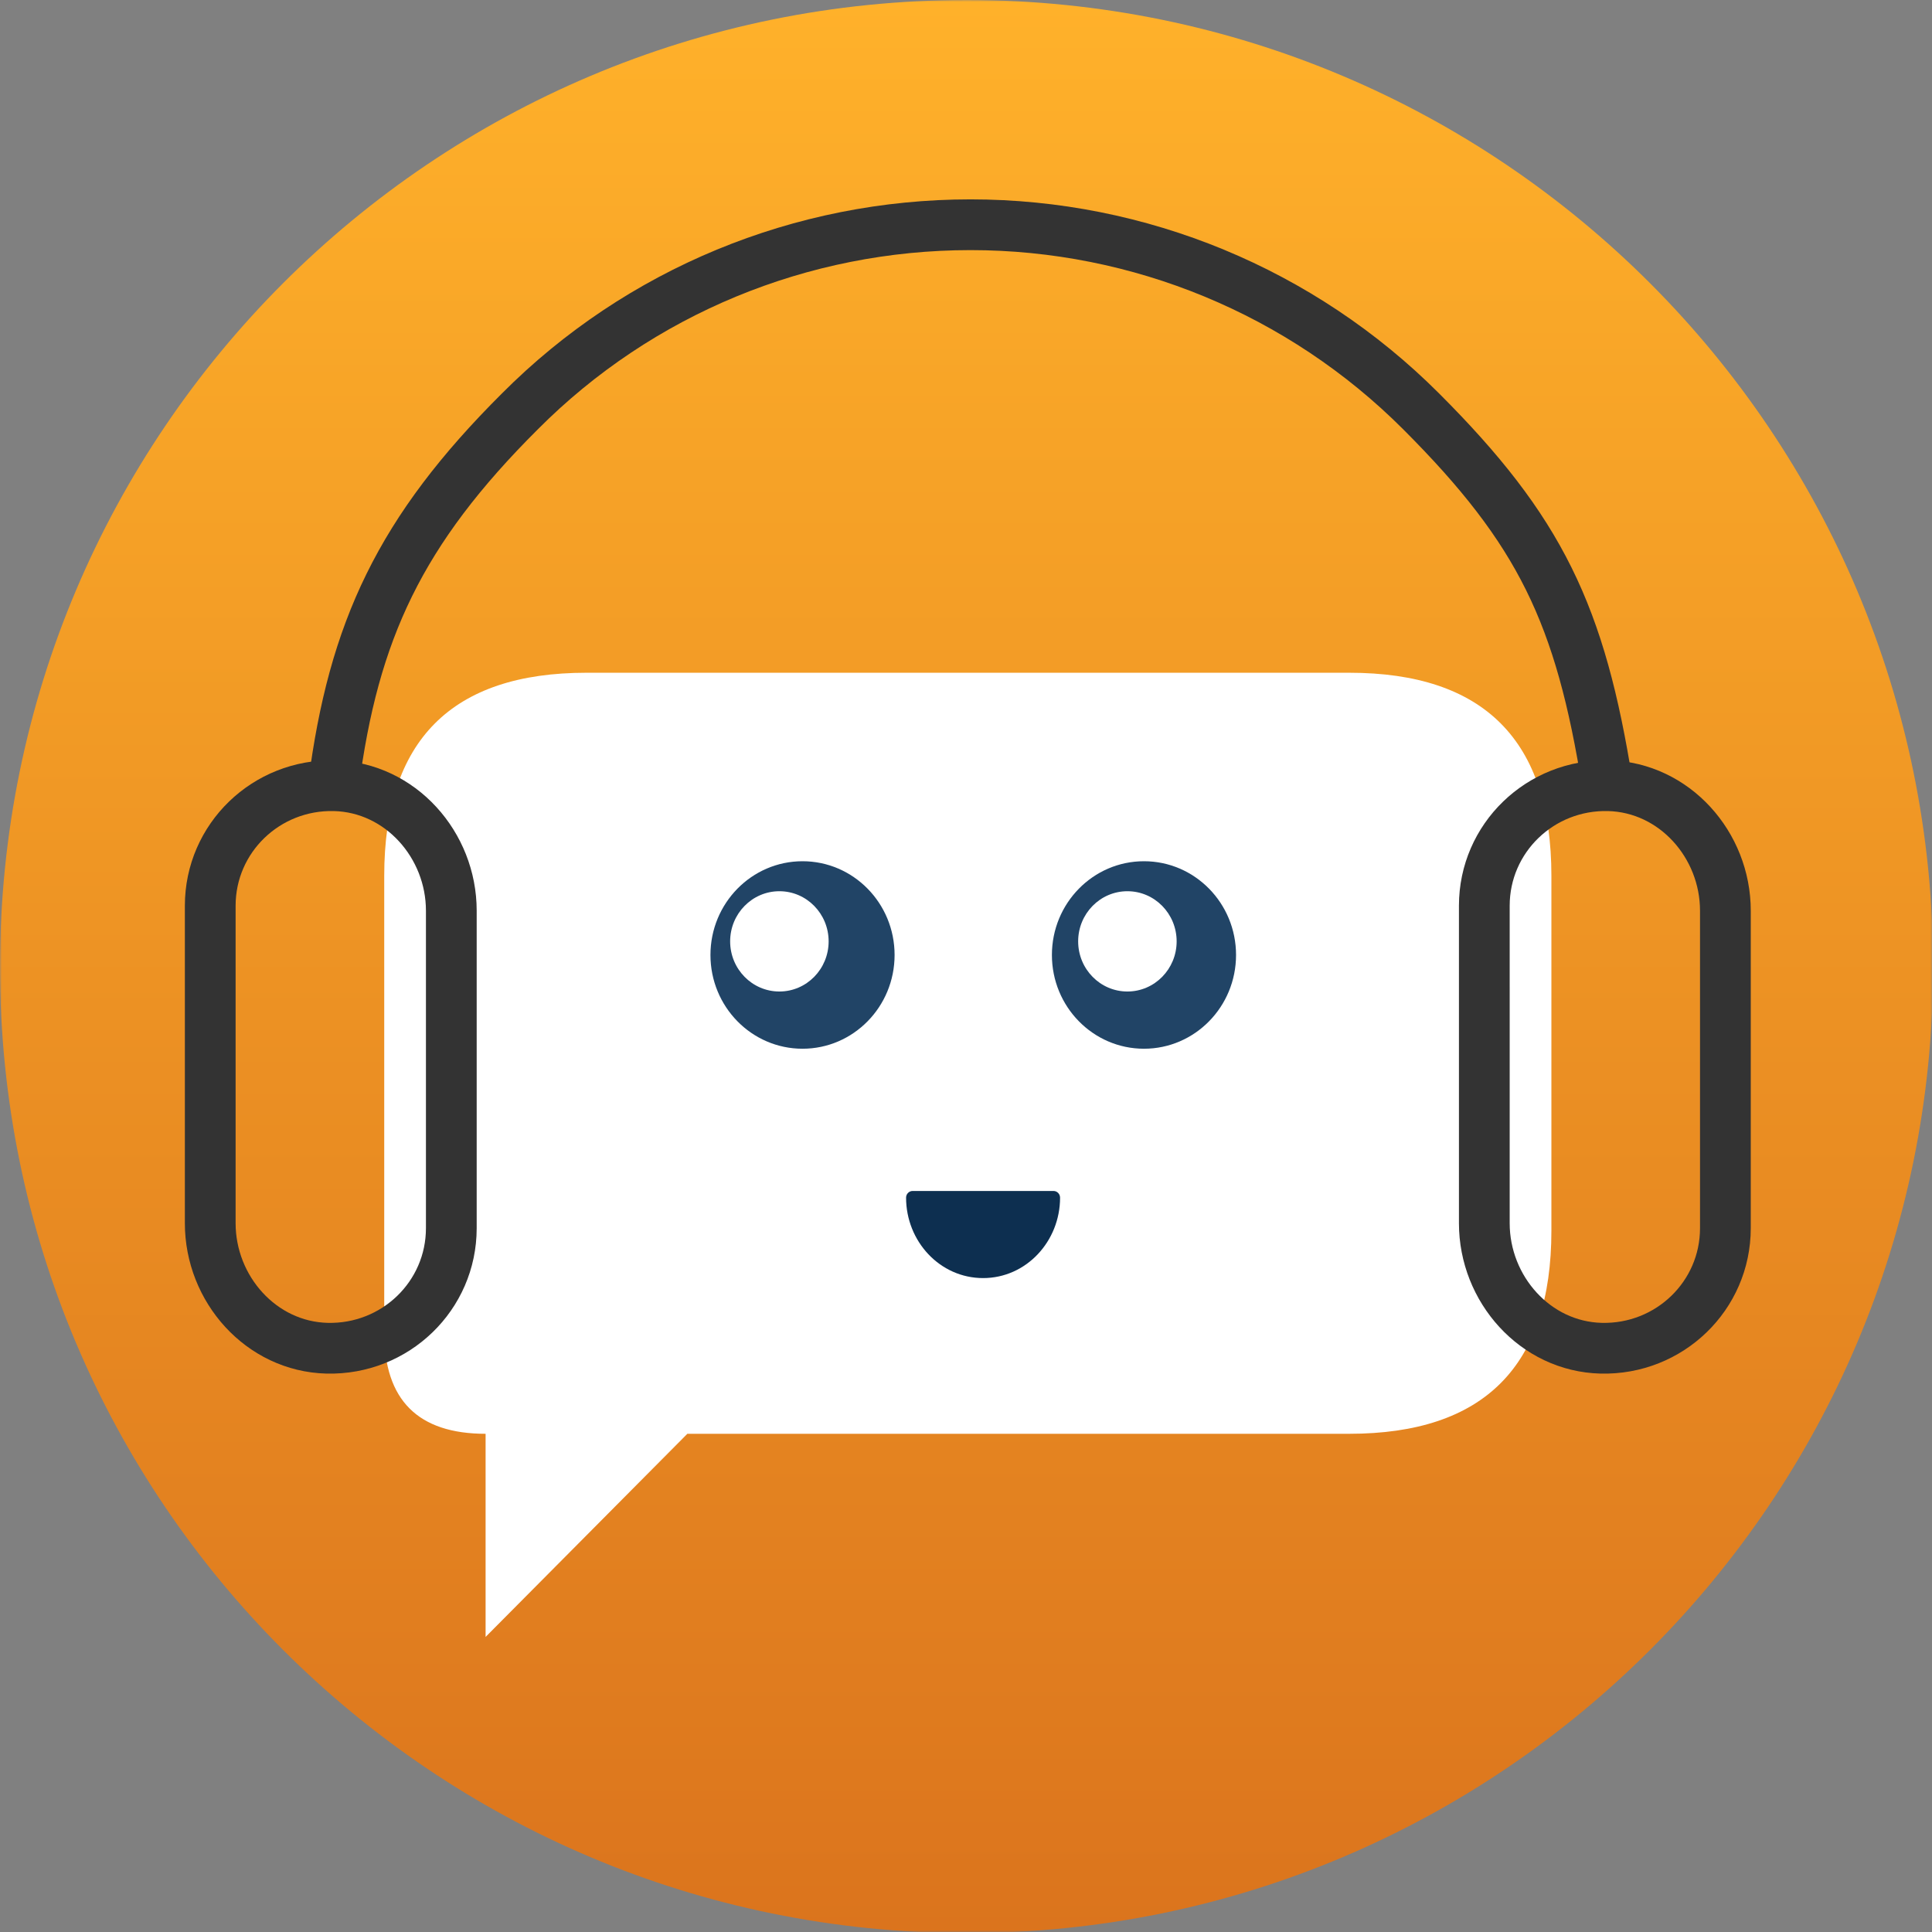 <svg width="533" height="533" viewBox="0 0 533 533" fill="none" xmlns="http://www.w3.org/2000/svg">
<rect x="0" y="0" width="533" height="533" fill="#808080" stroke="none"/>
<g clip-path="url(#clip0_3192_18766)">
<mask id="mask0_3192_18766" style="mask-type:luminance" maskUnits="userSpaceOnUse" x="0" y="0" width="533" height="533">
<path d="M0 533H533V0H0V533Z" fill="white"/>
</mask>
<g mask="url(#mask0_3192_18766)">
<path d="M533.3 266.7C533.3 413.9 413.9 533.3 266.7 533.3C119.4 533.3 0 413.9 0 266.7C0 119.4 119.4 -0 266.7 -0C413.9 -0 533.3 119.4 533.3 266.7Z" fill="url(#paint0_linear_3192_18766)"/>
<path d="M106 241.639C106 204.278 124.599 185.597 161.796 185.597H372.204C409.401 185.597 428 204.278 428 241.639V339.514C428 376.875 409.401 395.555 372.204 395.555H189.626L133.965 451.597V395.555C115.322 395.555 106 386.238 106 367.602V241.639Z" fill="white"/>
</g>
<path d="M58 329.874V337.461C58 355.624 72.038 371.488 90.218 371.948C109.089 372.408 124.508 357.464 124.508 338.841V251.244C124.508 233.081 110.47 217.217 92.289 216.757C73.419 216.298 58 231.242 58 249.865V251.474C58 279.164 58.004 272.283 58.001 293.224C57.999 311.65 58.001 300.254 58 329.874Z" stroke="#333333" stroke-width="14"/>
<path d="M409.492 329.874V337.461C409.492 355.624 423.53 371.488 441.71 371.948C460.581 372.408 476 357.464 476 338.841V251.244C476 233.081 461.962 217.217 443.782 216.757C424.911 216.298 409.492 231.242 409.492 249.865V251.474C409.492 279.164 409.497 272.986 409.494 293.224C409.492 312.353 409.493 300.254 409.492 329.874Z" stroke="#333333" stroke-width="14"/>
<path d="M92 216.606C97.5 174 110.418 146.359 143.459 113.459C176.358 80.418 221.068 62 267.747 62C314.285 62 358.994 80.418 392.035 113.459C424.935 146.359 436 169.5 443.494 216.606" stroke="#333333" stroke-width="14" stroke-miterlimit="10"/>
<path d="M246.8 263.461C246.8 277.744 235.428 289.324 221.4 289.324C207.372 289.324 196 277.744 196 263.461C196 249.177 207.372 237.597 221.4 237.597C235.428 237.597 246.8 249.177 246.8 263.461Z" fill="#214466"/>
<path d="M228.604 259.704C228.604 267.344 222.521 273.537 215.018 273.537C207.515 273.537 201.433 267.344 201.433 259.704C201.433 252.064 207.515 245.87 215.018 245.87C222.521 245.87 228.604 252.064 228.604 259.704Z" fill="white"/>
<path d="M341 263.461C341 277.744 329.628 289.324 315.6 289.324C301.572 289.324 290.2 277.744 290.2 263.461C290.2 249.177 301.572 237.597 315.6 237.597C329.628 237.597 341 249.177 341 263.461Z" fill="#214466"/>
<path d="M324.613 259.704C324.613 267.344 318.531 273.537 311.028 273.537C303.524 273.537 297.442 267.344 297.442 259.704C297.442 252.064 303.524 245.87 311.028 245.87C318.531 245.87 324.613 252.064 324.613 259.704Z" fill="white"/>
<path d="M249.969 330.413C249.969 329.392 250.779 328.564 251.778 328.564H290.644C291.643 328.564 292.453 329.392 292.453 330.413C292.453 342.416 283.16 352.597 271.211 352.597C259.262 352.597 249.969 342.416 249.969 330.413Z" fill="#0D2F50"/>
</g>
<defs>
<linearGradient id="paint0_linear_3192_18766" x1="266.65" y1="-0" x2="266.65" y2="533.3" gradientUnits="userSpaceOnUse">
<stop stop-color="#FFB12A"/>
<stop offset="1" stop-color="#DB741D"/>
</linearGradient>
<clipPath id="clip0_3192_18766">
<rect width="533" height="533" fill="white" transform="matrix(1 0 0 -1 0 533)"/>
</clipPath>
</defs>
</svg>
